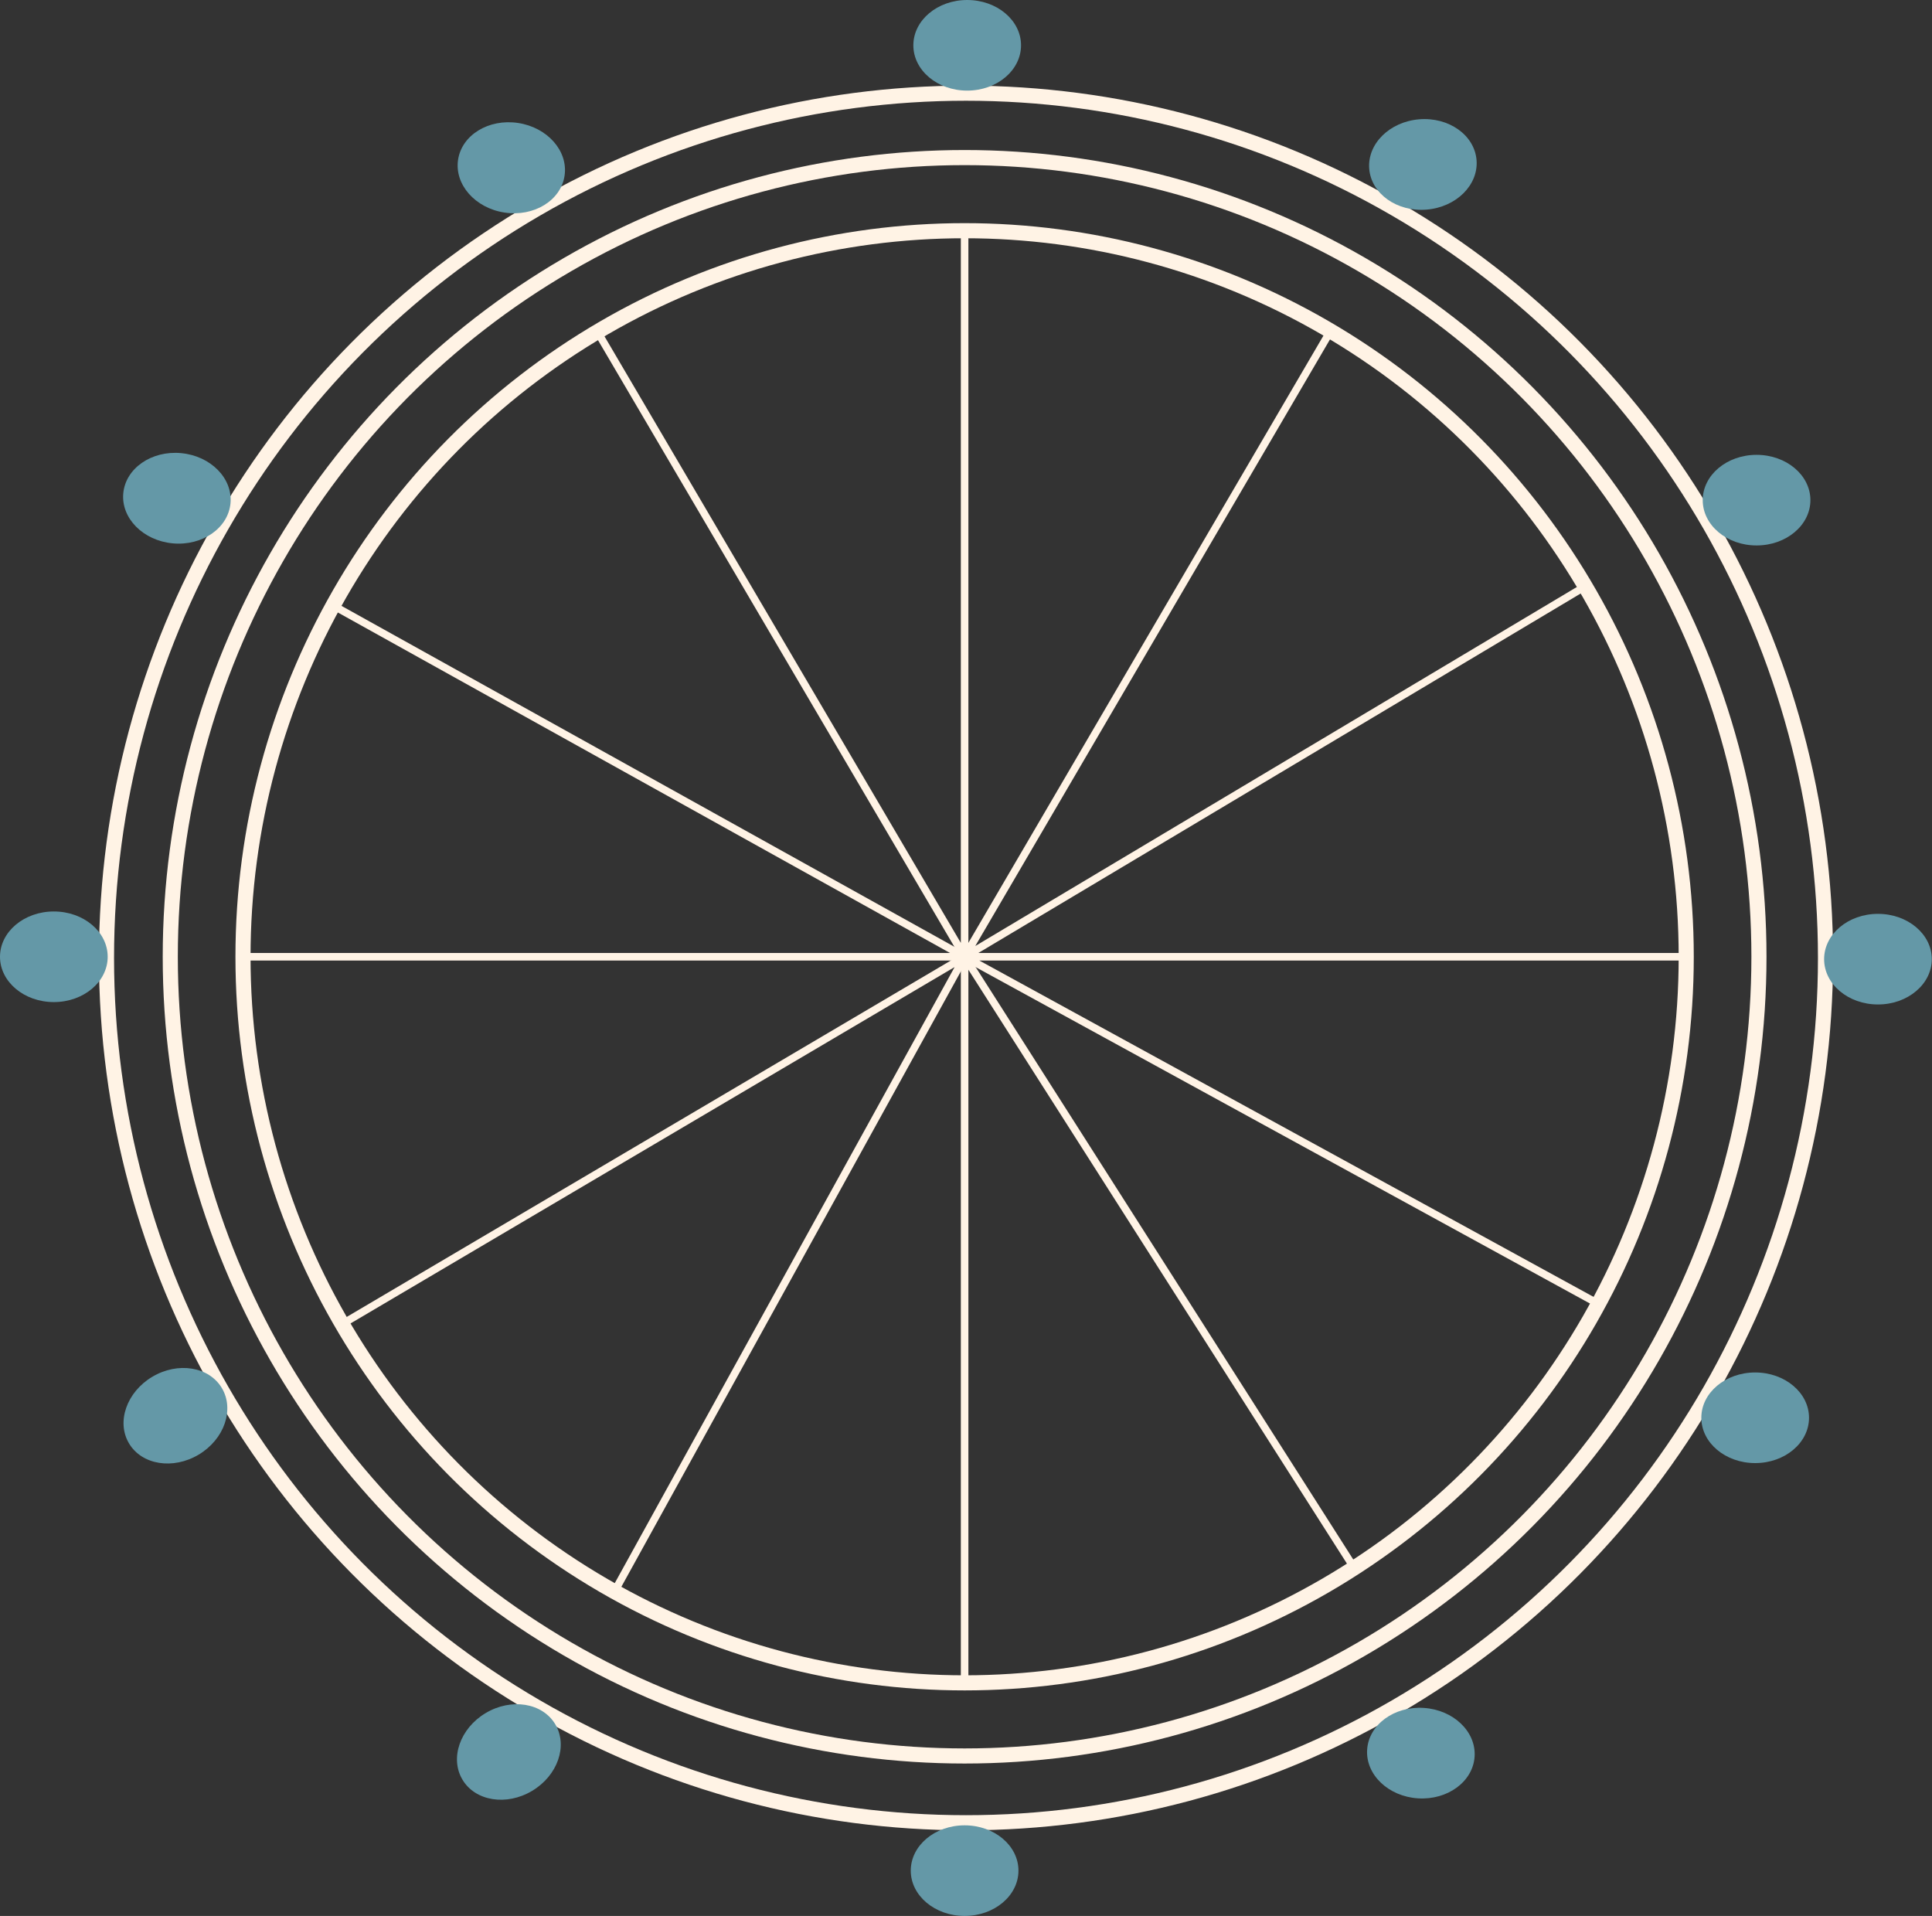 <svg id="Layer_1" data-name="Layer 1" xmlns="http://www.w3.org/2000/svg" viewBox="0 0 97.24 96.42"><rect x="0" y="0" width="97.24" height="96.42" fill="#333333" stroke="none"/><defs><style>.cls-1,.cls-3{fill:none;stroke:#fff3e5;stroke-miterlimit:10;}.cls-1{stroke-width:0.76px;}.cls-2{fill:#6498a7;}.cls-3{stroke-width:0.38px;}</style></defs><title>swing-02</title><ellipse class="cls-1" cx="48.62" cy="48.21" rx="43.26" ry="43.52"/><ellipse class="cls-1" cx="48.55" cy="48.15" rx="39.98" ry="40.22"/><ellipse class="cls-1" cx="48.55" cy="48.15" rx="36.32" ry="36.54"/><ellipse class="cls-2" cx="2.71" cy="48.15" rx="2.71" ry="2.28"/><ellipse class="cls-2" cx="220.45" cy="219.72" rx="2.72" ry="2.28" transform="translate(-293.1 -4.34) rotate(-30.85)"/><ellipse class="cls-2" cx="237.23" cy="236.64" rx="2.72" ry="2.28" transform="translate(-299.4 6.66) rotate(-30.85)"/><ellipse class="cls-2" cx="48.55" cy="94.14" rx="2.71" ry="2.28"/><ellipse class="cls-2" cx="283.13" cy="236.71" rx="2.28" ry="2.71" transform="translate(-182.88 355.58) rotate(-86.32)"/><ellipse class="cls-2" cx="88.34" cy="71.35" rx="2.71" ry="2.28"/><ellipse class="cls-2" cx="94.52" cy="48.27" rx="2.71" ry="2.28"/><ellipse class="cls-2" cx="88.41" cy="25.17" rx="2.71" ry="2.28"/><ellipse class="cls-2" cx="283.24" cy="156.72" rx="2.71" ry="2.28" transform="translate(-223.49 -124.76) rotate(-4.69)"/><ellipse class="cls-2" cx="48.68" cy="2.28" rx="2.71" ry="2.28"/><ellipse class="cls-2" cx="237.34" cy="156.91" rx="2.28" ry="2.71" transform="translate(-164.68 219.85) rotate(-81.46)"/><ellipse class="cls-2" cx="220.51" cy="173.54" rx="2.28" ry="2.71" transform="translate(-184.37 228.51) rotate(-84.67)"/><polyline class="cls-3" points="48.55 11.61 48.55 48.15 30.16 16.85"/><polyline class="cls-3" points="12.23 48.15 48.55 48.15 16.58 30.37"/><polyline class="cls-3" points="17.07 66.72 48.55 48.15 30.9 80.14"/><polyline class="cls-3" points="48.55 84.68 48.55 48.15 68.07 78.77"/><polyline class="cls-3" points="80.42 65.6 48.55 48.15 84.88 48.15"/><polyline class="cls-3" points="79.67 29.58 48.55 48.15 66.96 16.67"/></svg>